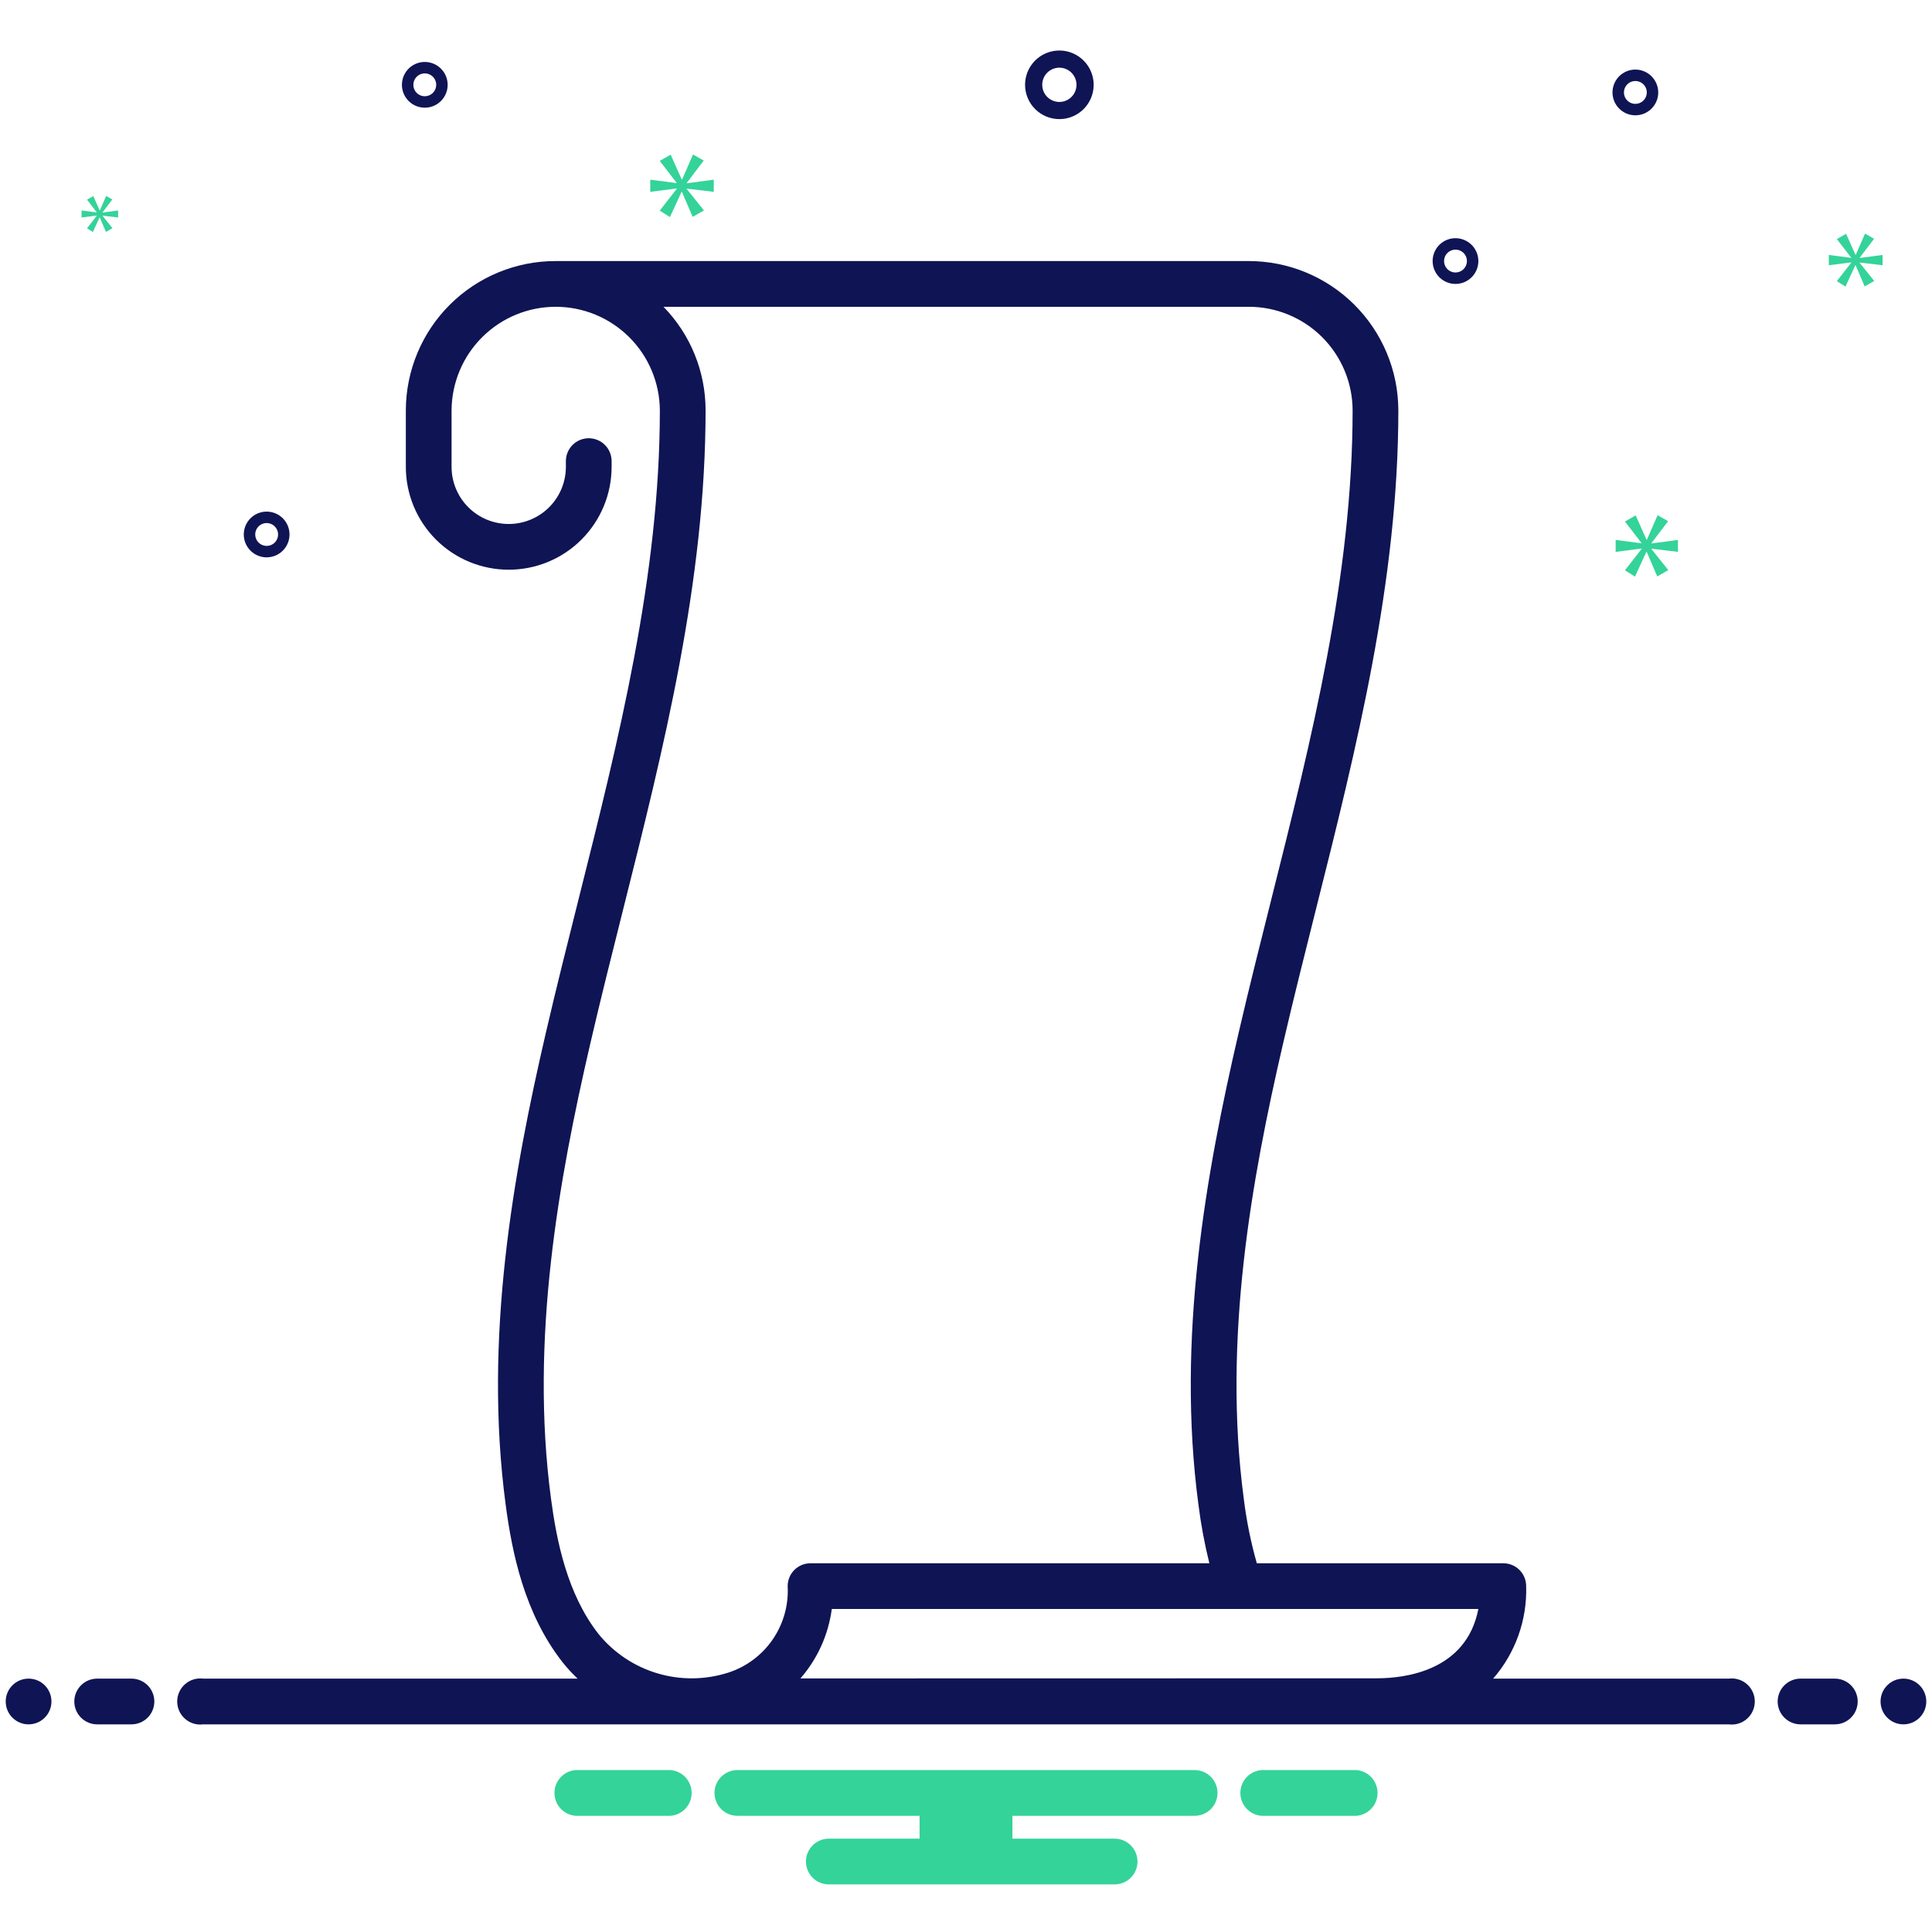 <svg width="169" height="169" viewBox="0 0 169 169" fill="none" xmlns="http://www.w3.org/2000/svg">
<g clip-path="url(#clip0_1495_12026)">
<path d="M92.667 10.419C93.26 10.419 93.84 10.243 94.333 9.914C94.827 9.584 95.211 9.116 95.438 8.567C95.665 8.019 95.725 7.416 95.609 6.834C95.493 6.252 95.207 5.718 94.788 5.298C94.368 4.879 93.834 4.593 93.252 4.477C92.67 4.361 92.067 4.421 91.519 4.648C90.97 4.875 90.502 5.259 90.172 5.753C89.843 6.246 89.667 6.826 89.667 7.419C89.668 8.215 89.984 8.977 90.546 9.54C91.109 10.102 91.871 10.418 92.667 10.419ZM92.667 5.919C92.963 5.919 93.253 6.007 93.5 6.172C93.747 6.337 93.939 6.571 94.052 6.845C94.166 7.12 94.196 7.421 94.138 7.712C94.08 8.003 93.937 8.27 93.727 8.48C93.518 8.69 93.25 8.833 92.959 8.891C92.668 8.948 92.367 8.919 92.093 8.805C91.819 8.692 91.584 8.499 91.419 8.253C91.255 8.006 91.167 7.716 91.167 7.419C91.167 7.022 91.325 6.64 91.606 6.359C91.888 6.078 92.269 5.92 92.667 5.919Z" fill="#0F1454"/>
<path d="M37.158 5.419C36.763 5.419 36.376 5.537 36.047 5.756C35.718 5.976 35.462 6.289 35.311 6.654C35.159 7.02 35.12 7.422 35.197 7.81C35.274 8.198 35.465 8.554 35.744 8.834C36.024 9.113 36.38 9.304 36.768 9.381C37.156 9.458 37.558 9.419 37.924 9.267C38.289 9.116 38.602 8.859 38.821 8.531C39.041 8.202 39.158 7.815 39.158 7.419C39.158 6.889 38.947 6.381 38.572 6.006C38.197 5.631 37.689 5.42 37.158 5.419ZM37.158 8.419C36.961 8.419 36.767 8.361 36.603 8.251C36.438 8.141 36.31 7.985 36.234 7.802C36.159 7.619 36.139 7.418 36.178 7.224C36.216 7.03 36.312 6.852 36.451 6.712C36.591 6.572 36.769 6.477 36.963 6.439C37.157 6.4 37.358 6.42 37.541 6.496C37.724 6.571 37.88 6.699 37.99 6.864C38.1 7.028 38.158 7.222 38.158 7.419C38.158 7.685 38.053 7.939 37.865 8.126C37.678 8.314 37.423 8.419 37.158 8.419Z" fill="#0F1454"/>
<path d="M143.053 6.086C142.657 6.086 142.27 6.203 141.941 6.423C141.612 6.643 141.356 6.955 141.205 7.321C141.053 7.686 141.014 8.088 141.091 8.476C141.168 8.864 141.359 9.22 141.638 9.5C141.918 9.78 142.274 9.97 142.662 10.047C143.05 10.125 143.452 10.085 143.818 9.934C144.183 9.782 144.496 9.526 144.715 9.197C144.935 8.868 145.053 8.482 145.053 8.086C145.052 7.556 144.841 7.047 144.466 6.672C144.091 6.297 143.583 6.087 143.053 6.086ZM143.053 9.086C142.855 9.086 142.661 9.027 142.497 8.917C142.333 8.808 142.204 8.651 142.129 8.469C142.053 8.286 142.033 8.085 142.072 7.891C142.11 7.697 142.206 7.519 142.345 7.379C142.485 7.239 142.663 7.144 142.857 7.105C143.051 7.067 143.252 7.086 143.435 7.162C143.618 7.238 143.774 7.366 143.884 7.53C143.994 7.695 144.053 7.888 144.053 8.086C144.052 8.351 143.947 8.605 143.759 8.793C143.572 8.98 143.318 9.086 143.053 9.086Z" fill="#0F1454"/>
<path d="M127.318 20.836C126.923 20.836 126.536 20.953 126.207 21.173C125.878 21.393 125.622 21.705 125.471 22.071C125.319 22.436 125.28 22.838 125.357 23.226C125.434 23.614 125.624 23.97 125.904 24.25C126.184 24.53 126.54 24.72 126.928 24.797C127.316 24.875 127.718 24.835 128.084 24.684C128.449 24.532 128.762 24.276 128.981 23.947C129.201 23.618 129.318 23.232 129.318 22.836C129.318 22.306 129.107 21.797 128.732 21.422C128.357 21.047 127.849 20.837 127.318 20.836ZM127.318 23.836C127.121 23.836 126.927 23.777 126.763 23.667C126.598 23.558 126.47 23.401 126.394 23.219C126.319 23.036 126.299 22.835 126.338 22.641C126.376 22.447 126.471 22.269 126.611 22.129C126.751 21.989 126.929 21.894 127.123 21.855C127.317 21.817 127.518 21.836 127.701 21.912C127.884 21.988 128.04 22.116 128.15 22.28C128.26 22.445 128.318 22.638 128.318 22.836C128.318 23.101 128.213 23.355 128.025 23.543C127.838 23.73 127.583 23.836 127.318 23.836Z" fill="#0F1454"/>
<path d="M25.325 46.753C25.325 46.357 25.208 45.971 24.988 45.642C24.768 45.313 24.456 45.056 24.09 44.905C23.725 44.754 23.323 44.714 22.935 44.791C22.547 44.868 22.191 45.059 21.911 45.339C21.631 45.618 21.441 45.975 21.363 46.363C21.286 46.751 21.326 47.153 21.477 47.518C21.629 47.884 21.885 48.196 22.214 48.416C22.543 48.636 22.93 48.753 23.325 48.753C23.855 48.752 24.364 48.541 24.739 48.166C25.114 47.791 25.325 47.283 25.325 46.753ZM22.325 46.753C22.325 46.555 22.384 46.362 22.494 46.197C22.604 46.033 22.76 45.905 22.942 45.829C23.125 45.753 23.326 45.734 23.52 45.772C23.714 45.811 23.892 45.906 24.032 46.046C24.172 46.186 24.267 46.364 24.306 46.558C24.345 46.752 24.325 46.953 24.249 47.136C24.173 47.318 24.045 47.474 23.881 47.584C23.716 47.694 23.523 47.753 23.325 47.753C23.06 47.753 22.806 47.647 22.618 47.46C22.431 47.272 22.325 47.018 22.325 46.753Z" fill="#0F1454"/>
<path d="M60.074 15.999L61.56 14.044L60.622 13.512L59.667 15.702H59.635L58.666 13.527L57.711 14.075L59.182 15.984V16.015L56.881 15.718V16.782L59.197 16.485V16.516L57.711 18.424L58.602 18.988L59.62 16.782H59.651L60.59 18.972L61.576 18.409L60.074 16.531V16.5L62.436 16.782V15.718L60.074 16.031V15.999Z" fill="#34D399"/>
<path d="M8.467 18.871L7.611 19.97L8.124 20.295L8.71 19.024H8.728L9.269 20.286L9.836 19.961L8.972 18.88V18.862L10.332 19.024V18.412L8.972 18.592V18.574L9.828 17.448L9.287 17.141L8.737 18.402H8.719L8.161 17.15L7.611 17.466L8.458 18.565V18.583L7.133 18.412V19.024L8.467 18.853V18.871Z" fill="#34D399"/>
<path d="M146.777 48.274V47.231L144.46 47.538V47.507L145.918 45.589L144.997 45.067L144.061 47.215H144.03L143.079 45.082L142.142 45.62L143.585 47.492V47.523L141.328 47.231V48.274L143.6 47.983V48.014L142.142 49.886L143.017 50.439L144.015 48.274H144.045L144.966 50.423L145.933 49.871L144.46 48.029V47.998L146.777 48.274Z" fill="#34D399"/>
<path d="M162.676 22.541L163.934 20.886L163.14 20.436L162.333 22.289H162.306L161.485 20.449L160.677 20.913L161.922 22.528V22.554L159.975 22.303V23.203L161.935 22.952V22.978L160.677 24.593L161.431 25.07L162.293 23.203H162.319L163.113 25.056L163.947 24.58L162.676 22.991V22.965L164.675 23.203V22.303L162.676 22.567V22.541Z" fill="#34D399"/>
<path d="M2.5 150.836C3.605 150.836 4.5 149.941 4.5 148.836C4.5 147.731 3.605 146.836 2.5 146.836C1.395 146.836 0.5 147.731 0.5 148.836C0.5 149.941 1.395 150.836 2.5 150.836Z" fill="#0F1454"/>
<path d="M11.5 146.836H8.5C7.97 146.836 7.461 147.047 7.086 147.422C6.711 147.797 6.5 148.306 6.5 148.836C6.5 149.367 6.711 149.876 7.086 150.251C7.461 150.626 7.97 150.836 8.5 150.836H11.5C12.03 150.836 12.539 150.626 12.914 150.251C13.289 149.876 13.5 149.367 13.5 148.836C13.5 148.306 13.289 147.797 12.914 147.422C12.539 147.047 12.03 146.836 11.5 146.836Z" fill="#0F1454"/>
<path d="M160.5 146.836H157.5C156.97 146.836 156.461 147.047 156.086 147.422C155.711 147.797 155.5 148.306 155.5 148.836C155.5 149.367 155.711 149.876 156.086 150.251C156.461 150.626 156.97 150.836 157.5 150.836H160.5C161.03 150.836 161.539 150.626 161.914 150.251C162.289 149.876 162.5 149.367 162.5 148.836C162.5 148.306 162.289 147.797 161.914 147.422C161.539 147.047 161.03 146.836 160.5 146.836Z" fill="#0F1454"/>
<path d="M166.5 150.836C167.605 150.836 168.5 149.941 168.5 148.836C168.5 147.731 167.605 146.836 166.5 146.836C165.395 146.836 164.5 147.731 164.5 148.836C164.5 149.941 165.395 150.836 166.5 150.836Z" fill="#0F1454"/>
<path d="M118.654 154.836H110.346C109.843 154.877 109.374 155.105 109.032 155.476C108.69 155.846 108.5 156.332 108.5 156.836C108.5 157.341 108.69 157.827 109.032 158.197C109.374 158.568 109.843 158.796 110.346 158.836H118.654C119.157 158.796 119.626 158.568 119.968 158.197C120.31 157.827 120.5 157.341 120.5 156.836C120.5 156.332 120.31 155.846 119.968 155.476C119.626 155.105 119.157 154.877 118.654 154.836Z" fill="#34D399"/>
<path d="M58.654 154.836H50.346C49.843 154.877 49.374 155.105 49.032 155.476C48.69 155.846 48.5 156.332 48.5 156.836C48.5 157.341 48.69 157.827 49.032 158.197C49.374 158.568 49.843 158.796 50.346 158.836H58.654C59.157 158.796 59.626 158.568 59.968 158.197C60.31 157.827 60.5 157.341 60.5 156.836C60.5 156.332 60.31 155.846 59.968 155.476C59.626 155.105 59.157 154.877 58.654 154.836Z" fill="#34D399"/>
<path d="M104.5 154.836H64.5C63.97 154.836 63.461 155.047 63.086 155.422C62.711 155.797 62.5 156.306 62.5 156.836C62.5 157.367 62.711 157.876 63.086 158.251C63.461 158.626 63.97 158.836 64.5 158.836H80.44V160.836H72.5C71.97 160.836 71.461 161.047 71.086 161.422C70.711 161.797 70.5 162.306 70.5 162.836C70.5 163.367 70.711 163.876 71.086 164.251C71.461 164.626 71.97 164.836 72.5 164.836H97.5C98.03 164.836 98.539 164.626 98.914 164.251C99.289 163.876 99.5 163.367 99.5 162.836C99.5 162.306 99.289 161.797 98.914 161.422C98.539 161.047 98.03 160.836 97.5 160.836H88.56V158.836H104.5C105.03 158.836 105.539 158.626 105.914 158.251C106.289 157.876 106.5 157.367 106.5 156.836C106.5 156.306 106.289 155.797 105.914 155.422C105.539 155.047 105.03 154.836 104.5 154.836Z" fill="#34D399"/>
<path d="M151.221 146.836H130.611C132.559 144.599 133.59 141.709 133.5 138.745C133.5 138.214 133.289 137.706 132.914 137.33C132.539 136.955 132.03 136.745 131.5 136.745H109.938C109.414 134.896 109.033 133.01 108.799 131.104C106.937 117.129 109.49 103.137 112.233 91.294C113.136 87.402 114.132 83.439 115.095 79.606C118.647 65.476 122.319 50.865 122.319 35.872C122.306 32.406 120.918 29.087 118.46 26.643C116.002 24.199 112.675 22.83 109.209 22.836H48.61C45.144 22.83 41.818 24.2 39.36 26.643C36.902 29.087 35.514 32.406 35.5 35.872V40.835C35.5 43.222 36.448 45.511 38.136 47.199C39.824 48.887 42.113 49.835 44.5 49.835C46.887 49.835 49.176 48.887 50.864 47.199C52.552 45.511 53.5 43.222 53.5 40.835V40.335C53.5 39.805 53.289 39.296 52.914 38.921C52.539 38.546 52.03 38.335 51.5 38.335C50.97 38.335 50.461 38.546 50.086 38.921C49.711 39.296 49.5 39.805 49.5 40.335V40.835C49.5 42.161 48.973 43.433 48.035 44.371C47.098 45.308 45.826 45.835 44.5 45.835C43.174 45.835 41.902 45.308 40.965 44.371C40.027 43.433 39.5 42.161 39.5 40.835V35.872C39.52 33.469 40.488 31.171 42.194 29.478C43.901 27.786 46.207 26.836 48.61 26.836C51.013 26.836 53.319 27.786 55.025 29.478C56.732 31.171 57.7 33.469 57.72 35.872C57.72 50.37 54.108 64.737 50.616 78.632C49.648 82.482 48.648 86.463 47.737 90.392C44.912 102.586 42.287 117.022 44.234 131.632C44.789 135.798 45.857 141.13 49.214 145.409C49.617 145.915 50.056 146.392 50.526 146.836H17.779C17.494 146.799 17.205 146.823 16.93 146.907C16.656 146.99 16.402 147.131 16.187 147.321C15.971 147.51 15.798 147.743 15.68 148.004C15.562 148.266 15.5 148.55 15.5 148.836C15.5 149.123 15.562 149.407 15.68 149.668C15.798 149.93 15.971 150.163 16.187 150.352C16.402 150.542 16.656 150.683 16.93 150.766C17.205 150.85 17.494 150.874 17.779 150.836H151.221C151.506 150.874 151.795 150.85 152.07 150.766C152.344 150.683 152.598 150.542 152.813 150.352C153.029 150.163 153.202 149.93 153.32 149.668C153.438 149.407 153.5 149.123 153.5 148.836C153.5 148.55 153.438 148.266 153.32 148.004C153.202 147.743 153.029 147.51 152.813 147.321C152.598 147.131 152.344 146.99 152.07 146.907C151.795 146.823 151.506 146.799 151.221 146.836ZM108.472 140.744L108.479 140.745L108.49 140.744H129.318C128.265 146.172 122.887 146.808 120.435 146.808L70.017 146.818C71.509 145.108 72.463 142.995 72.76 140.744H108.472ZM48.199 131.104C46.337 117.129 48.891 103.137 51.634 91.294C52.536 87.402 53.532 83.439 54.495 79.607C58.047 65.476 61.72 50.865 61.72 35.872C61.718 32.495 60.397 29.253 58.038 26.836H109.209C111.615 26.829 113.925 27.776 115.633 29.47C117.34 31.164 118.307 33.467 118.319 35.872C118.319 50.37 114.708 64.737 111.216 78.632C110.248 82.482 109.247 86.463 108.337 90.392C105.512 102.586 102.887 117.022 104.834 131.631C105.052 133.353 105.37 135.06 105.787 136.745H70.9C70.37 136.745 69.861 136.955 69.486 137.33C69.111 137.705 68.9 138.214 68.9 138.745C68.99 140.398 68.532 142.036 67.597 143.402C66.662 144.769 65.302 145.789 63.727 146.304C61.715 146.954 59.553 146.98 57.525 146.38C55.496 145.78 53.697 144.581 52.361 142.941C49.602 139.422 48.688 134.766 48.199 131.104Z" fill="#0F1454"/>
</g>
<defs>
<clipPath id="clip0_1495_12026">
<rect width="168" height="168" fill="white" transform="translate(0.5 0.628)"/>
</clipPath>
</defs>
</svg>

